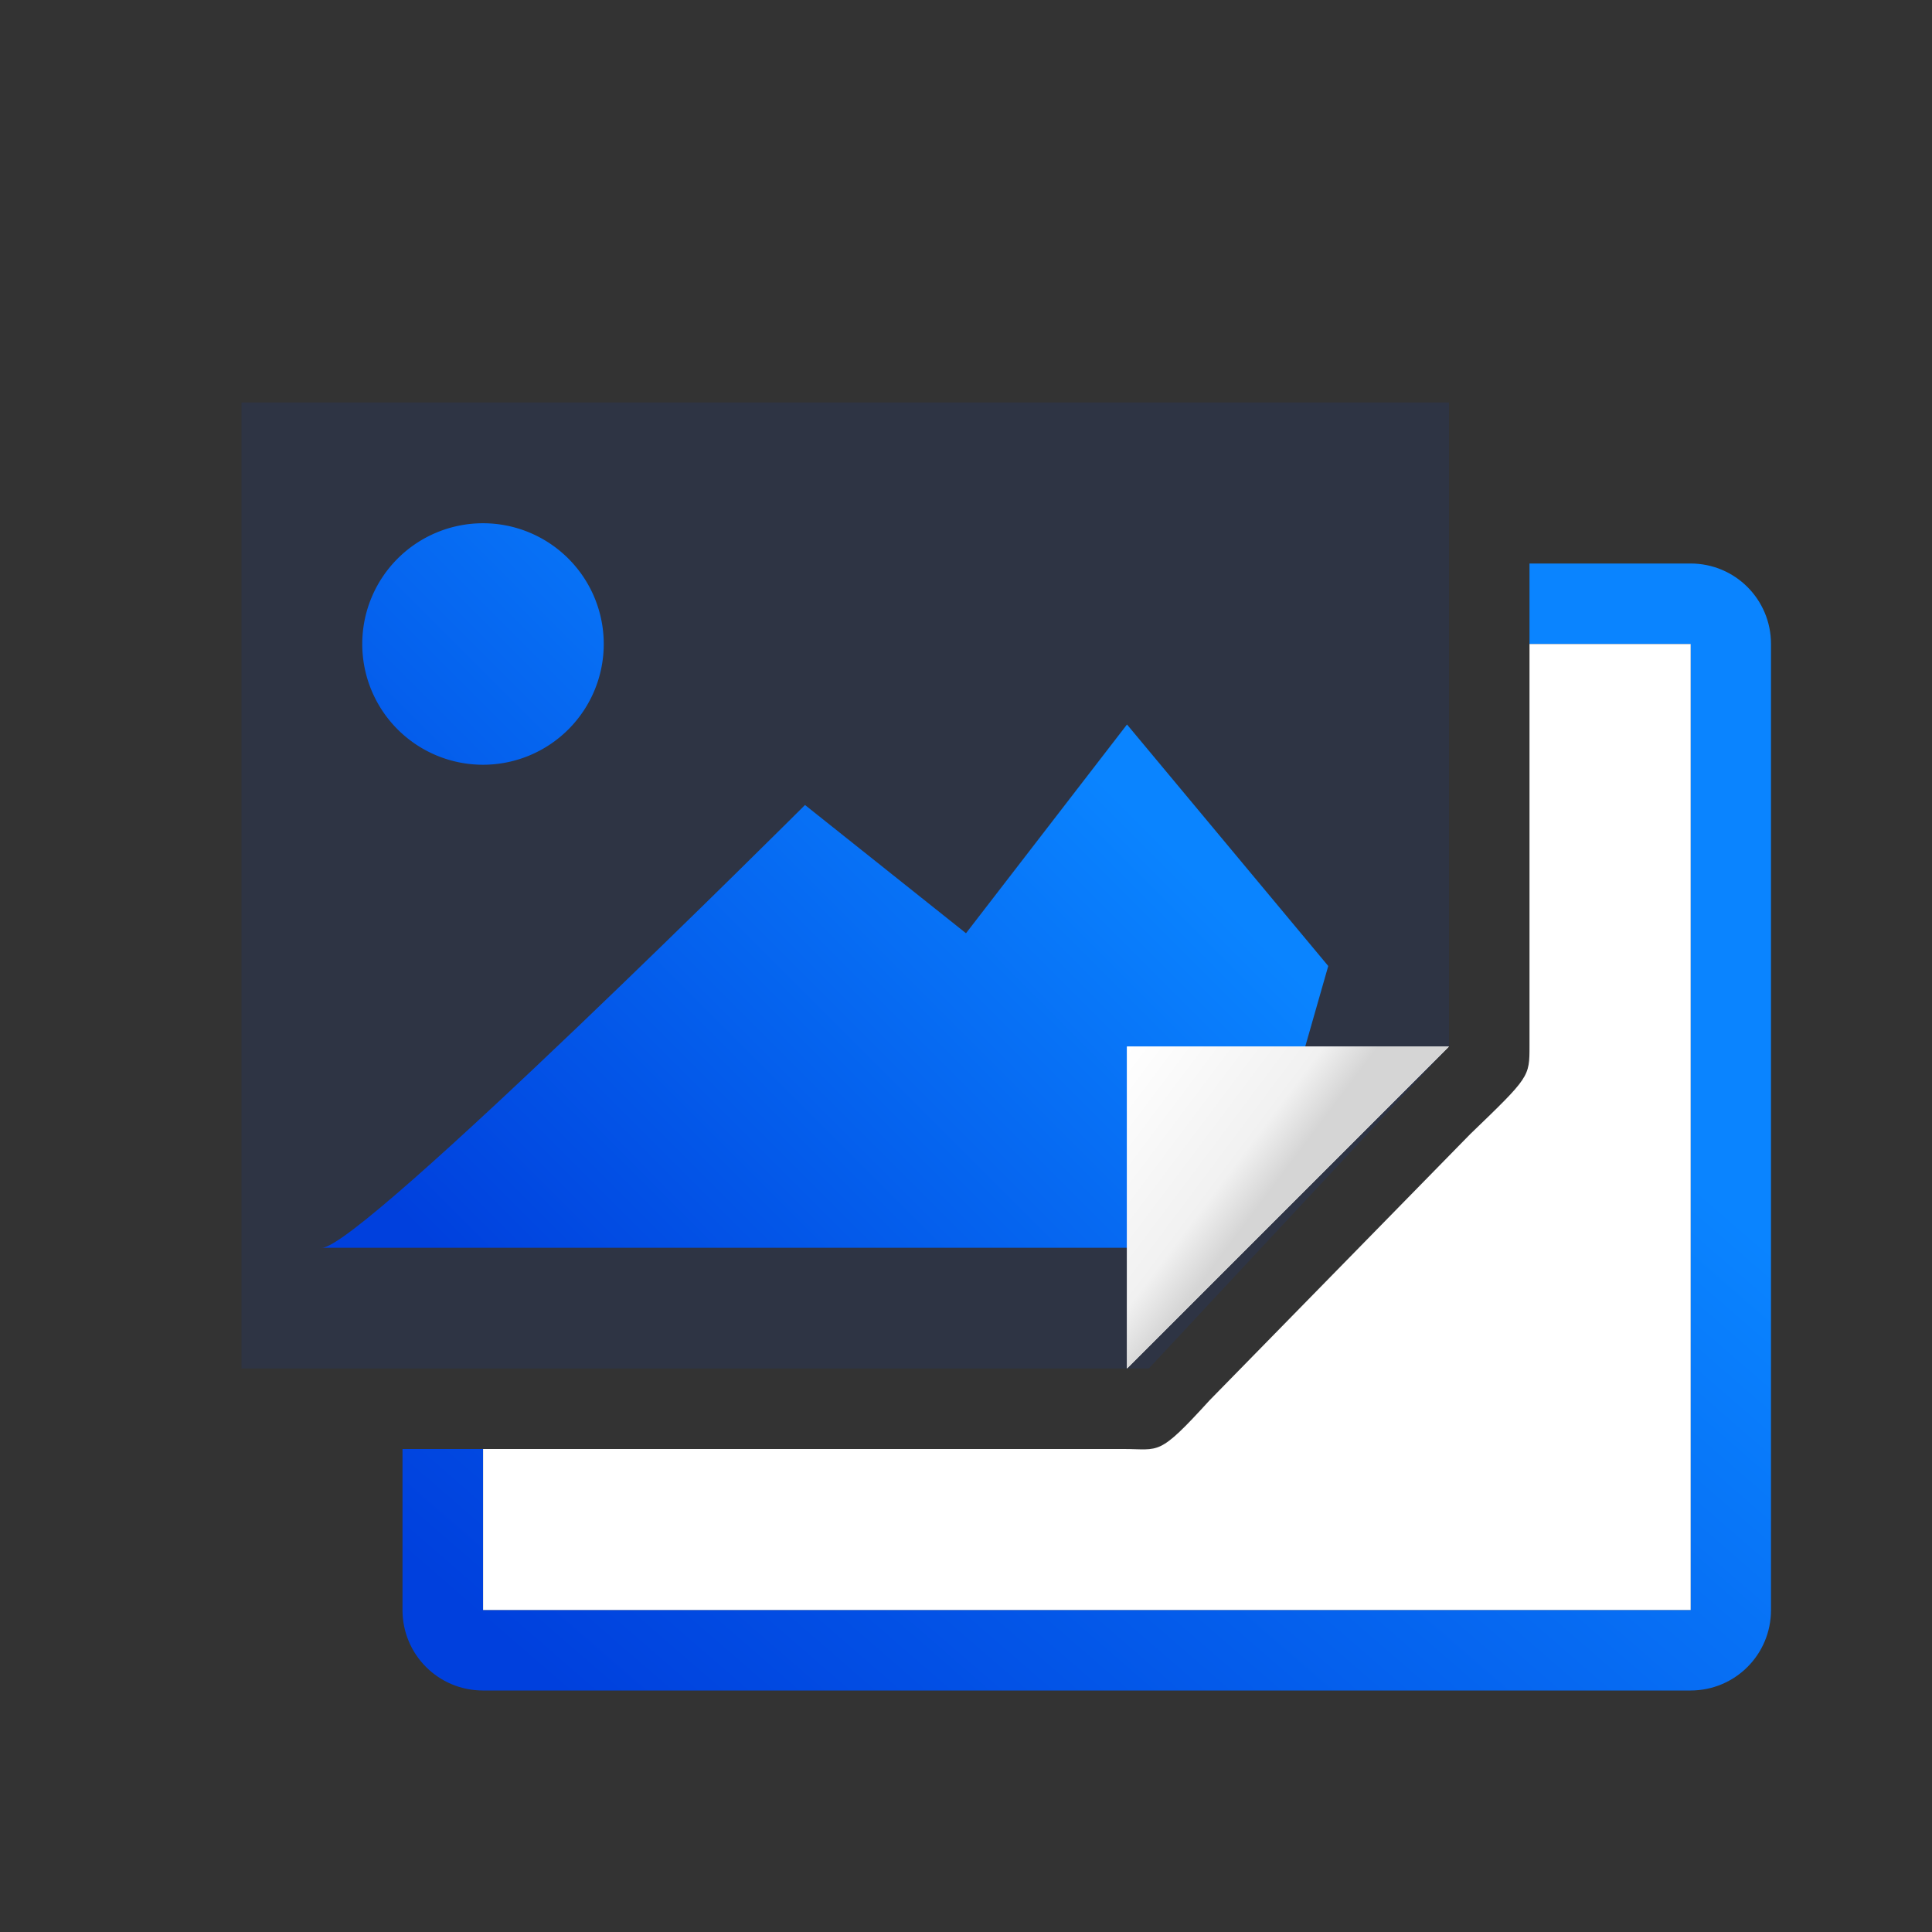 <svg viewBox="0 0 24 24" xmlns="http://www.w3.org/2000/svg" xmlns:xlink="http://www.w3.org/1999/xlink"><rect x="0" y="0" width="24" height="24" fill="#333333" stroke="none"/><linearGradient id="a" gradientTransform="matrix(.707 .707 -.707 .707 19.5 7)" gradientUnits="userSpaceOnUse" x1="17.081" x2="9.724" y1="1.861" y2="-5.169"><stop offset="0" stop-color="#0040dd"/><stop offset="1" stop-color="#0a84ff"/></linearGradient><linearGradient id="b" gradientUnits="userSpaceOnUse" x1="12" x2="11" xlink:href="#a" y1="18" y2="4"/><linearGradient id="c" gradientUnits="userSpaceOnUse" x1="6" x2="6" xlink:href="#a" y1="16" y2="6"/><linearGradient id="d" gradientUnits="userSpaceOnUse" x1="14" x2="16" y1="13" y2="14.5"><stop offset="0" stop-color="#fff"/><stop offset=".78" stop-color="#f1f1f1"/><stop offset="1" stop-color="#d5d5d5"/></linearGradient><path d="m19 7v1h2v12h-15v-2h-1v2c0 .554.446 1 1 1h15c.554 0 1-.446 1-1v-12c0-.554-.446-1-1-1z" fill="url(#b)"/><path d="m19 8v4 .662.332c0 .384.001.384-.736 1.094l-3.238 3.307c-.641.704-.616.605-1.066.605h-.209-3.641-4.109v2h3.729 7.543 3.729v-4-8z" fill="#fff"/><path d="m18 5h-15v12h11.271l3.729-4z" fill="#0040dd" opacity=".1"/><path d="m4 15.5c.488 0 6-5.5 6-5.5l2 1.593 2-2.593 2.5 3-1 3.5z" fill="url(#c)" fill-rule="evenodd" stroke="url(#c)"/><path d="m19 5c0-.554-.446-1-1-1h-15c-.554 0-1 .446-1 1v12c0 .554.446 1 1 1h7.109 3.641.208c.451 0 .427.099 1.068-.605l3.237-3.307c.737-.71.737-.711.737-1.095v-.332-.662zm-1 0v7h-4c-.554 0-1 .446-1 1v4h-10v-12z" fill="url(#b)"/><path d="m7.5 8a1.5 1.5 0 0 1 -1.5 1.5 1.5 1.5 0 0 1 -1.5-1.5 1.5 1.5 0 0 1 1.5-1.5 1.5 1.5 0 0 1 1.5 1.5z" fill="url(#c)" stroke="url(#c)" stroke-linecap="round" stroke-linejoin="bevel"/><path d="m14 13v4l4-4z" fill="#fff" fill-rule="evenodd"/><path d="m18 13-4 4v-4z" fill="url(#d)"/></svg>